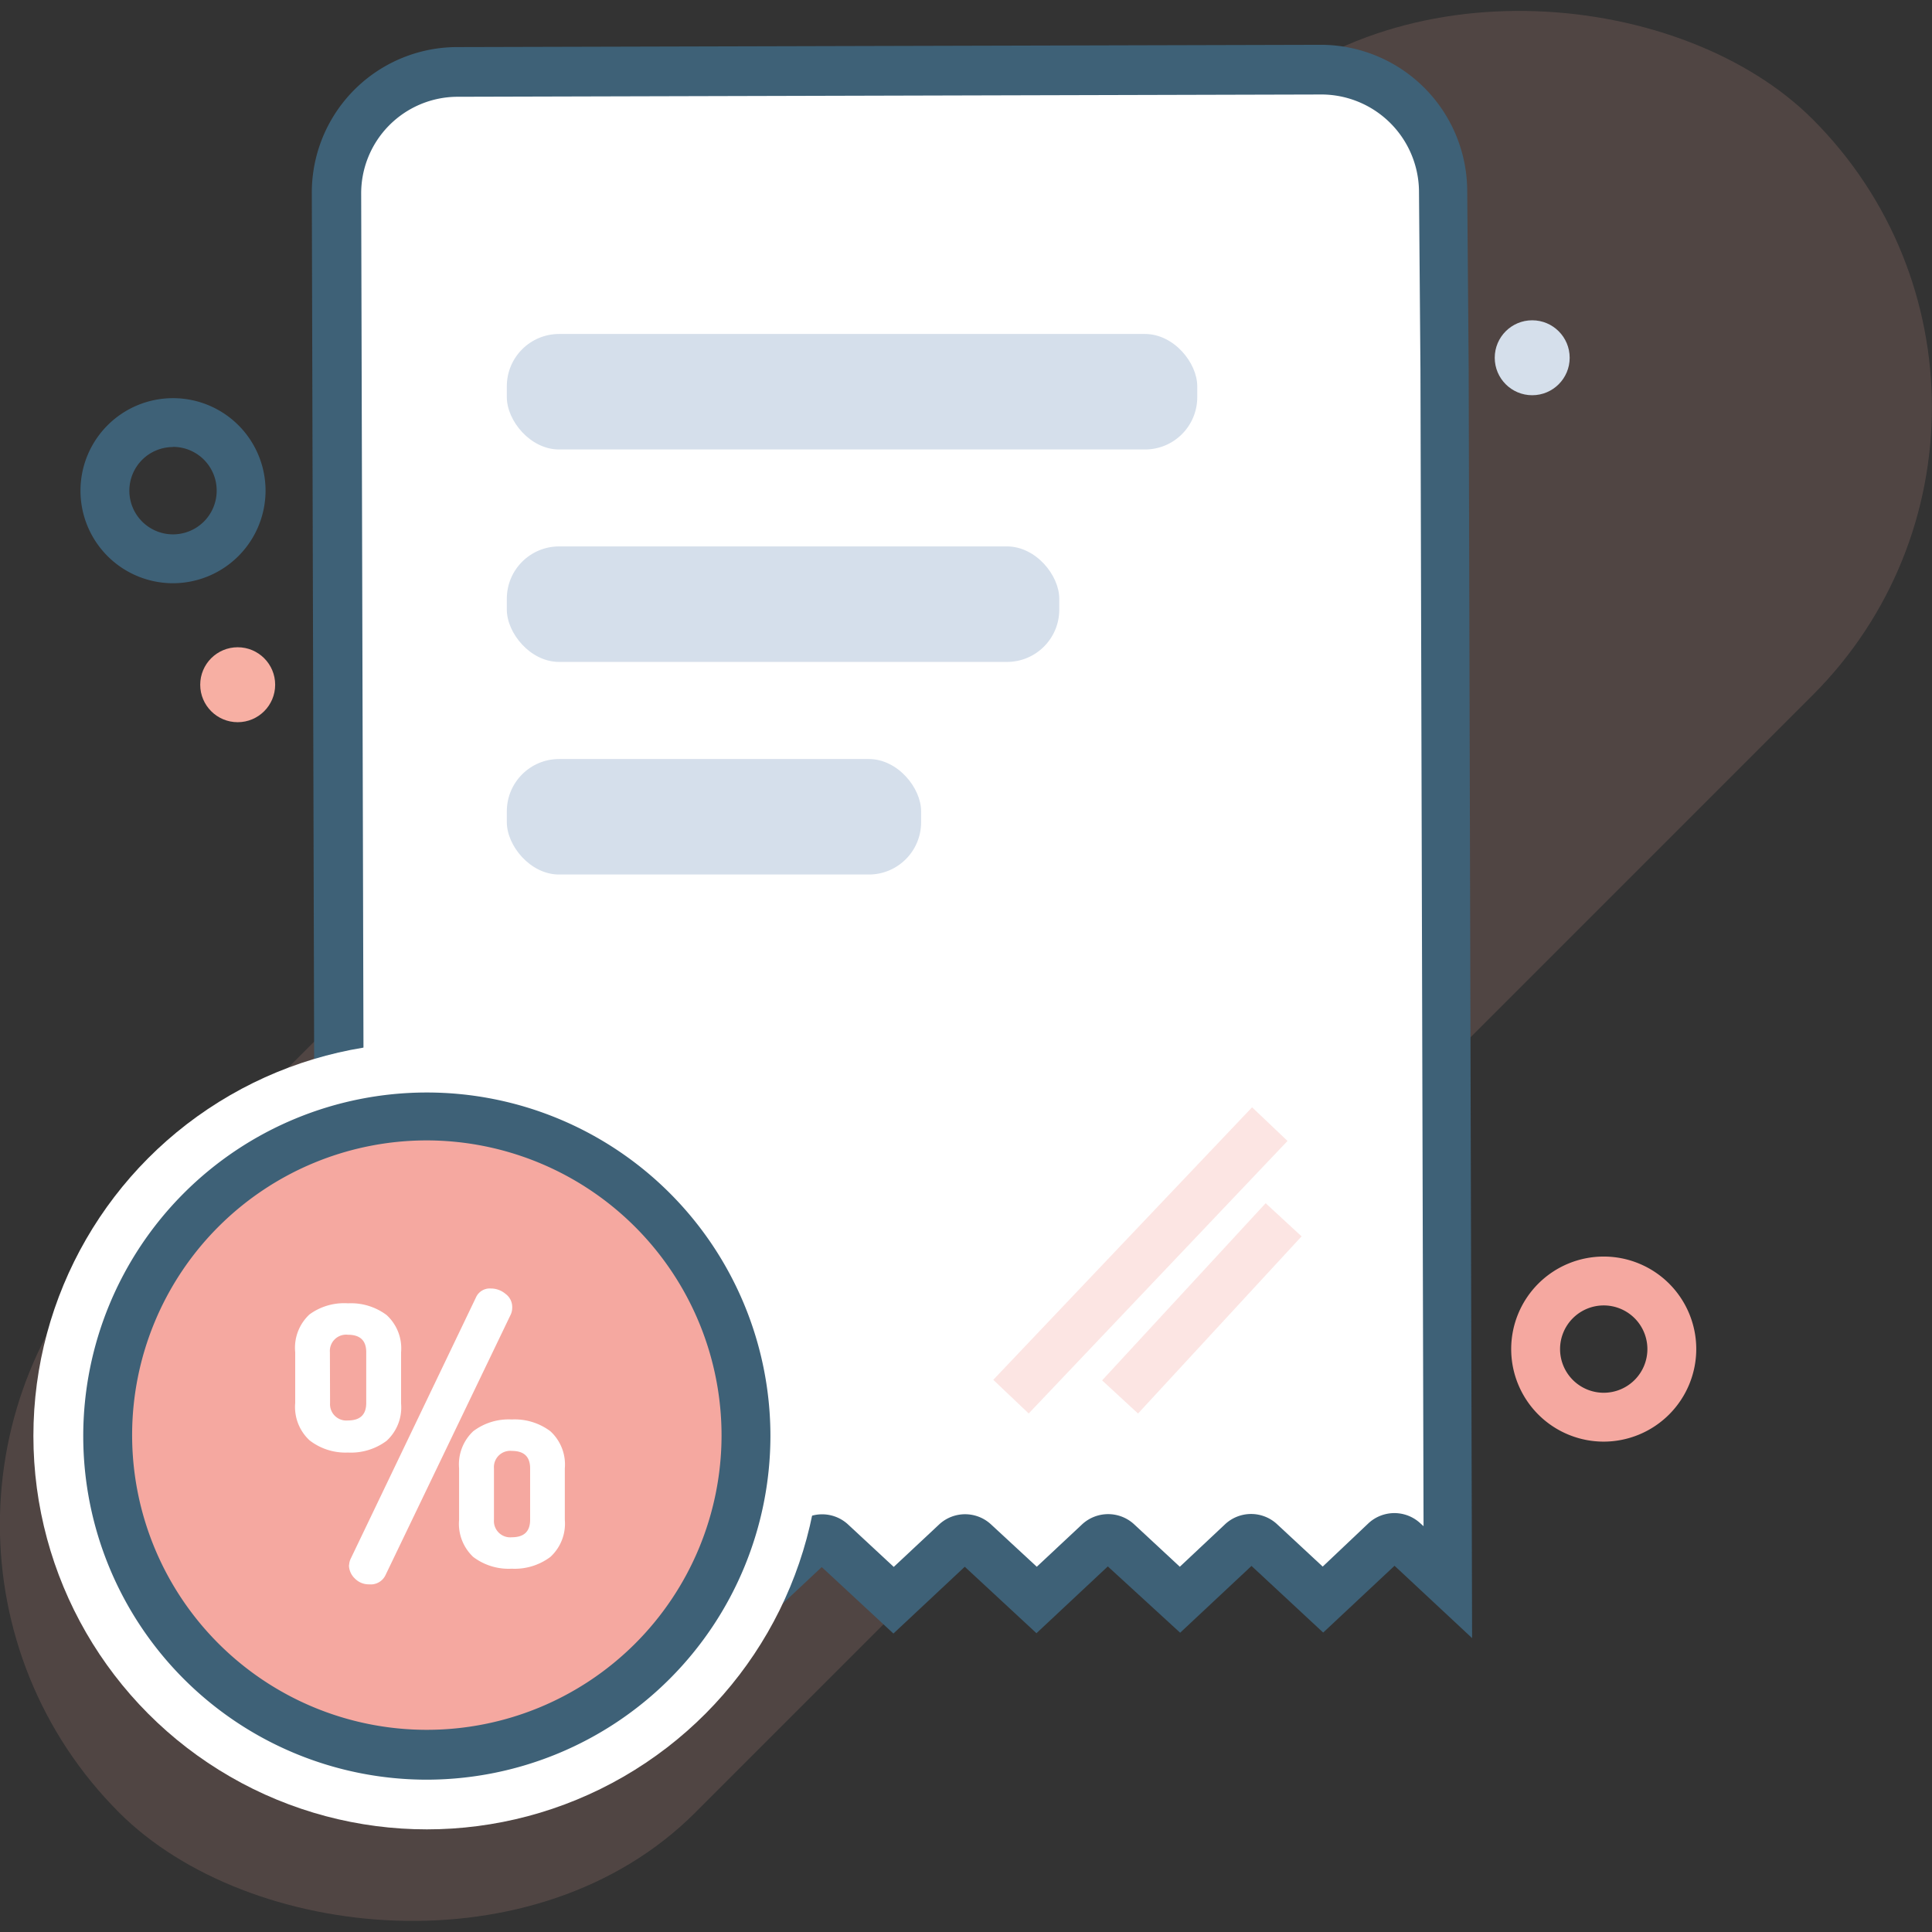 <svg xmlns="http://www.w3.org/2000/svg" viewBox="0 0 118.59 118.59"><rect x="0" y="0" width="118.59" height="118.59" fill="#333333" stroke="none"/><defs><style>.cls-1,.cls-6{fill:#f7afa3;}.cls-1{opacity:0.15;}.cls-2{fill:#ff8dd9;}.cls-3{fill:#fff;}.cls-4{fill:#3e6177;}.cls-5,.cls-8{fill:#f5a8a0;}.cls-7{fill:#d5dfeb;}.cls-8{opacity:0.3;}</style></defs><title>Asset 192</title><g id="Layer_2" data-name="Layer 2"><g id="Layer_1-2" data-name="Layer 1"><rect class="cls-1" x="-14.21" y="34.29" width="147" height="50" rx="25" ry="25" transform="translate(-24.56 59.29) rotate(-45)"/><path class="cls-2" d="M81.14,4.29a7.43,7.43,0,0,1,7.45,7.37l.09,11,.2,74.48-2.72-2.53a.85.85,0,0,0-1.13,0h0l-3.81,3.57L77.39,94.6a.85.85,0,0,0-1.13,0h0l-3.81,3.57-3.83-3.56a.85.85,0,0,0-1.13,0h0L63.66,98.2l-3.83-3.56a.85.85,0,0,0-1.13,0h0l-3.81,3.57L51,94.67a.85.85,0,0,0-1.13,0h0L46.1,98.24l-3.83-3.56a.84.84,0,0,0-1.13,0h0l-3.81,3.57-3.83-3.56a.84.84,0,0,0-1.13,0h0l-3.81,3.57-3.84-3.56a.84.84,0,0,0-1.13,0h0l-2.7,2.53-.23-85.38a7.43,7.43,0,0,1,7.42-7.45Z"/><path class="cls-3" d="M81.14,4.29a7.43,7.43,0,0,1,7.45,7.37l.09,11,.2,74.48-2.72-2.53a.85.85,0,0,0-1.13,0h0l-3.81,3.57L77.39,94.6a.85.85,0,0,0-1.13,0h0l-3.81,3.57-3.83-3.56a.85.85,0,0,0-1.13,0h0L63.66,98.2l-3.83-3.56a.85.85,0,0,0-1.13,0h0l-3.81,3.57L51,94.67a.85.85,0,0,0-1.13,0h0L46.1,98.24l-3.83-3.56a.84.84,0,0,0-1.13,0h0l-3.81,3.57-3.83-3.56a.84.84,0,0,0-1.13,0h0l-3.81,3.57-3.84-3.56a.84.84,0,0,0-1.13,0h0l-2.7,2.53-.23-85.38a7.43,7.43,0,0,1,7.42-7.45Z"/><path class="cls-4" d="M19.38,100.72l-.24-88.83a8.93,8.93,0,0,1,8.91-9l53.08-.14h0a9,9,0,0,1,8.93,8.86l.09,11,.21,77.94L85.6,96.11l-4.38,4.1-4.4-4.09-4.38,4.1L68,96.15l-4.38,4.1-4.4-4.08-4.38,4.1-4.4-4.08-4.38,4.1-4.4-4.08-4.38,4.1-4.4-4.08-4.38,4.1-4.4-4.08ZM24.15,93a2.32,2.32,0,0,1,1.58.62l2.81,2.6,2.79-2.62a2.33,2.33,0,0,1,3.18,0l2.8,2.6,2.79-2.61a2.33,2.33,0,0,1,3.19,0l2.8,2.6,2.79-2.62a2.34,2.34,0,0,1,3.17,0l2.81,2.61,2.79-2.61a2.34,2.34,0,0,1,3.18,0l2.81,2.6,2.79-2.61a2.35,2.35,0,0,1,3.18,0l2.81,2.61,2.79-2.62a2.34,2.34,0,0,1,3.17,0l2.81,2.61L84,93.5a2.34,2.34,0,0,1,3.18,0l.2.18-.19-71-.09-11a6,6,0,0,0-5.93-5.88h0l-53.08.14a5.93,5.93,0,0,0-5.92,6l.22,81.93.18-.17A2.33,2.33,0,0,1,24.15,93Zm-.46,2.82h0Zm.92,0h0Zm7.86,0h0Zm8.78,0h0Zm.92,0h0Z"/><path class="cls-4" d="M10.62,35.8a5.68,5.68,0,1,1,5.68-5.68A5.69,5.69,0,0,1,10.62,35.8Zm0-8.36a2.68,2.68,0,1,0,2.68,2.68A2.68,2.68,0,0,0,10.62,27.43Z"/><path class="cls-5" d="M98.44,88.49a5.68,5.68,0,1,1,5.68-5.68A5.69,5.69,0,0,1,98.44,88.49Zm0-8.36a2.68,2.68,0,1,0,2.68,2.68A2.68,2.68,0,0,0,98.44,80.13Z"/><circle class="cls-6" cx="14.59" cy="42.03" r="2.3"/><circle class="cls-7" cx="94.05" cy="21.96" r="2.3"/><rect class="cls-8" x="58.47" y="75.87" width="23.07" height="3" transform="translate(-34.31 74.85) rotate(-46.48)"/><rect class="cls-8" x="66.37" y="78.8" width="14.8" height="3" transform="translate(-35.27 80.05) rotate(-47.29)"/><rect class="cls-7" x="31.11" y="20.5" width="42.38" height="7.09" rx="3.21" ry="3.21"/><rect class="cls-7" x="31.11" y="33.54" width="33.91" height="7.09" rx="3.21" ry="3.21"/><rect class="cls-7" x="31.11" y="46.59" width="25.43" height="7.09" rx="3.21" ry="3.21"/><circle class="cls-3" cx="26.2" cy="88.14" r="24.15"/><circle class="cls-5" cx="27.03" cy="88.14" r="19.59"/><path class="cls-4" d="M26.2,109.24A21.09,21.09,0,1,1,47.29,88.14,21.12,21.12,0,0,1,26.2,109.24ZM26.2,70A18.09,18.09,0,1,0,44.29,88.14,18.12,18.12,0,0,0,26.2,70Z"/><path class="cls-3" d="M18.12,86.12V83A2.79,2.79,0,0,1,19,80.68,3.6,3.6,0,0,1,21.36,80a3.65,3.65,0,0,1,2.37.72A2.77,2.77,0,0,1,24.62,83v3.16a2.77,2.77,0,0,1-.89,2.28,3.65,3.65,0,0,1-2.37.72A3.6,3.6,0,0,1,19,88.41,2.79,2.79,0,0,1,18.12,86.12Zm2.14,0a1,1,0,0,0,1.1,1.07q1.12,0,1.12-1.07V83q0-1.07-1.12-1.07A1,1,0,0,0,20.25,83Zm1.17,9.95a1,1,0,0,1,.11-.42l7.67-16a.93.93,0,0,1,.92-.56,1.4,1.4,0,0,1,.9.33,1,1,0,0,1,.41.85,1,1,0,0,1-.09.42l-7.69,16a1,1,0,0,1-1,.56,1.19,1.19,0,0,1-.89-.37A1.14,1.14,0,0,1,21.42,96.07Zm6.75-2.78V90.13a2.79,2.79,0,0,1,.87-2.28,3.6,3.6,0,0,1,2.36-.72,3.65,3.65,0,0,1,2.37.72,2.77,2.77,0,0,1,.89,2.28v3.16a2.77,2.77,0,0,1-.89,2.28,3.65,3.65,0,0,1-2.37.72,3.6,3.6,0,0,1-2.36-.72A2.79,2.79,0,0,1,28.18,93.29Zm2.14,0a1,1,0,0,0,1.1,1.07q1.12,0,1.12-1.07V90.13q0-1.07-1.12-1.07a1,1,0,0,0-1.1,1.07Z"/></g></g></svg>